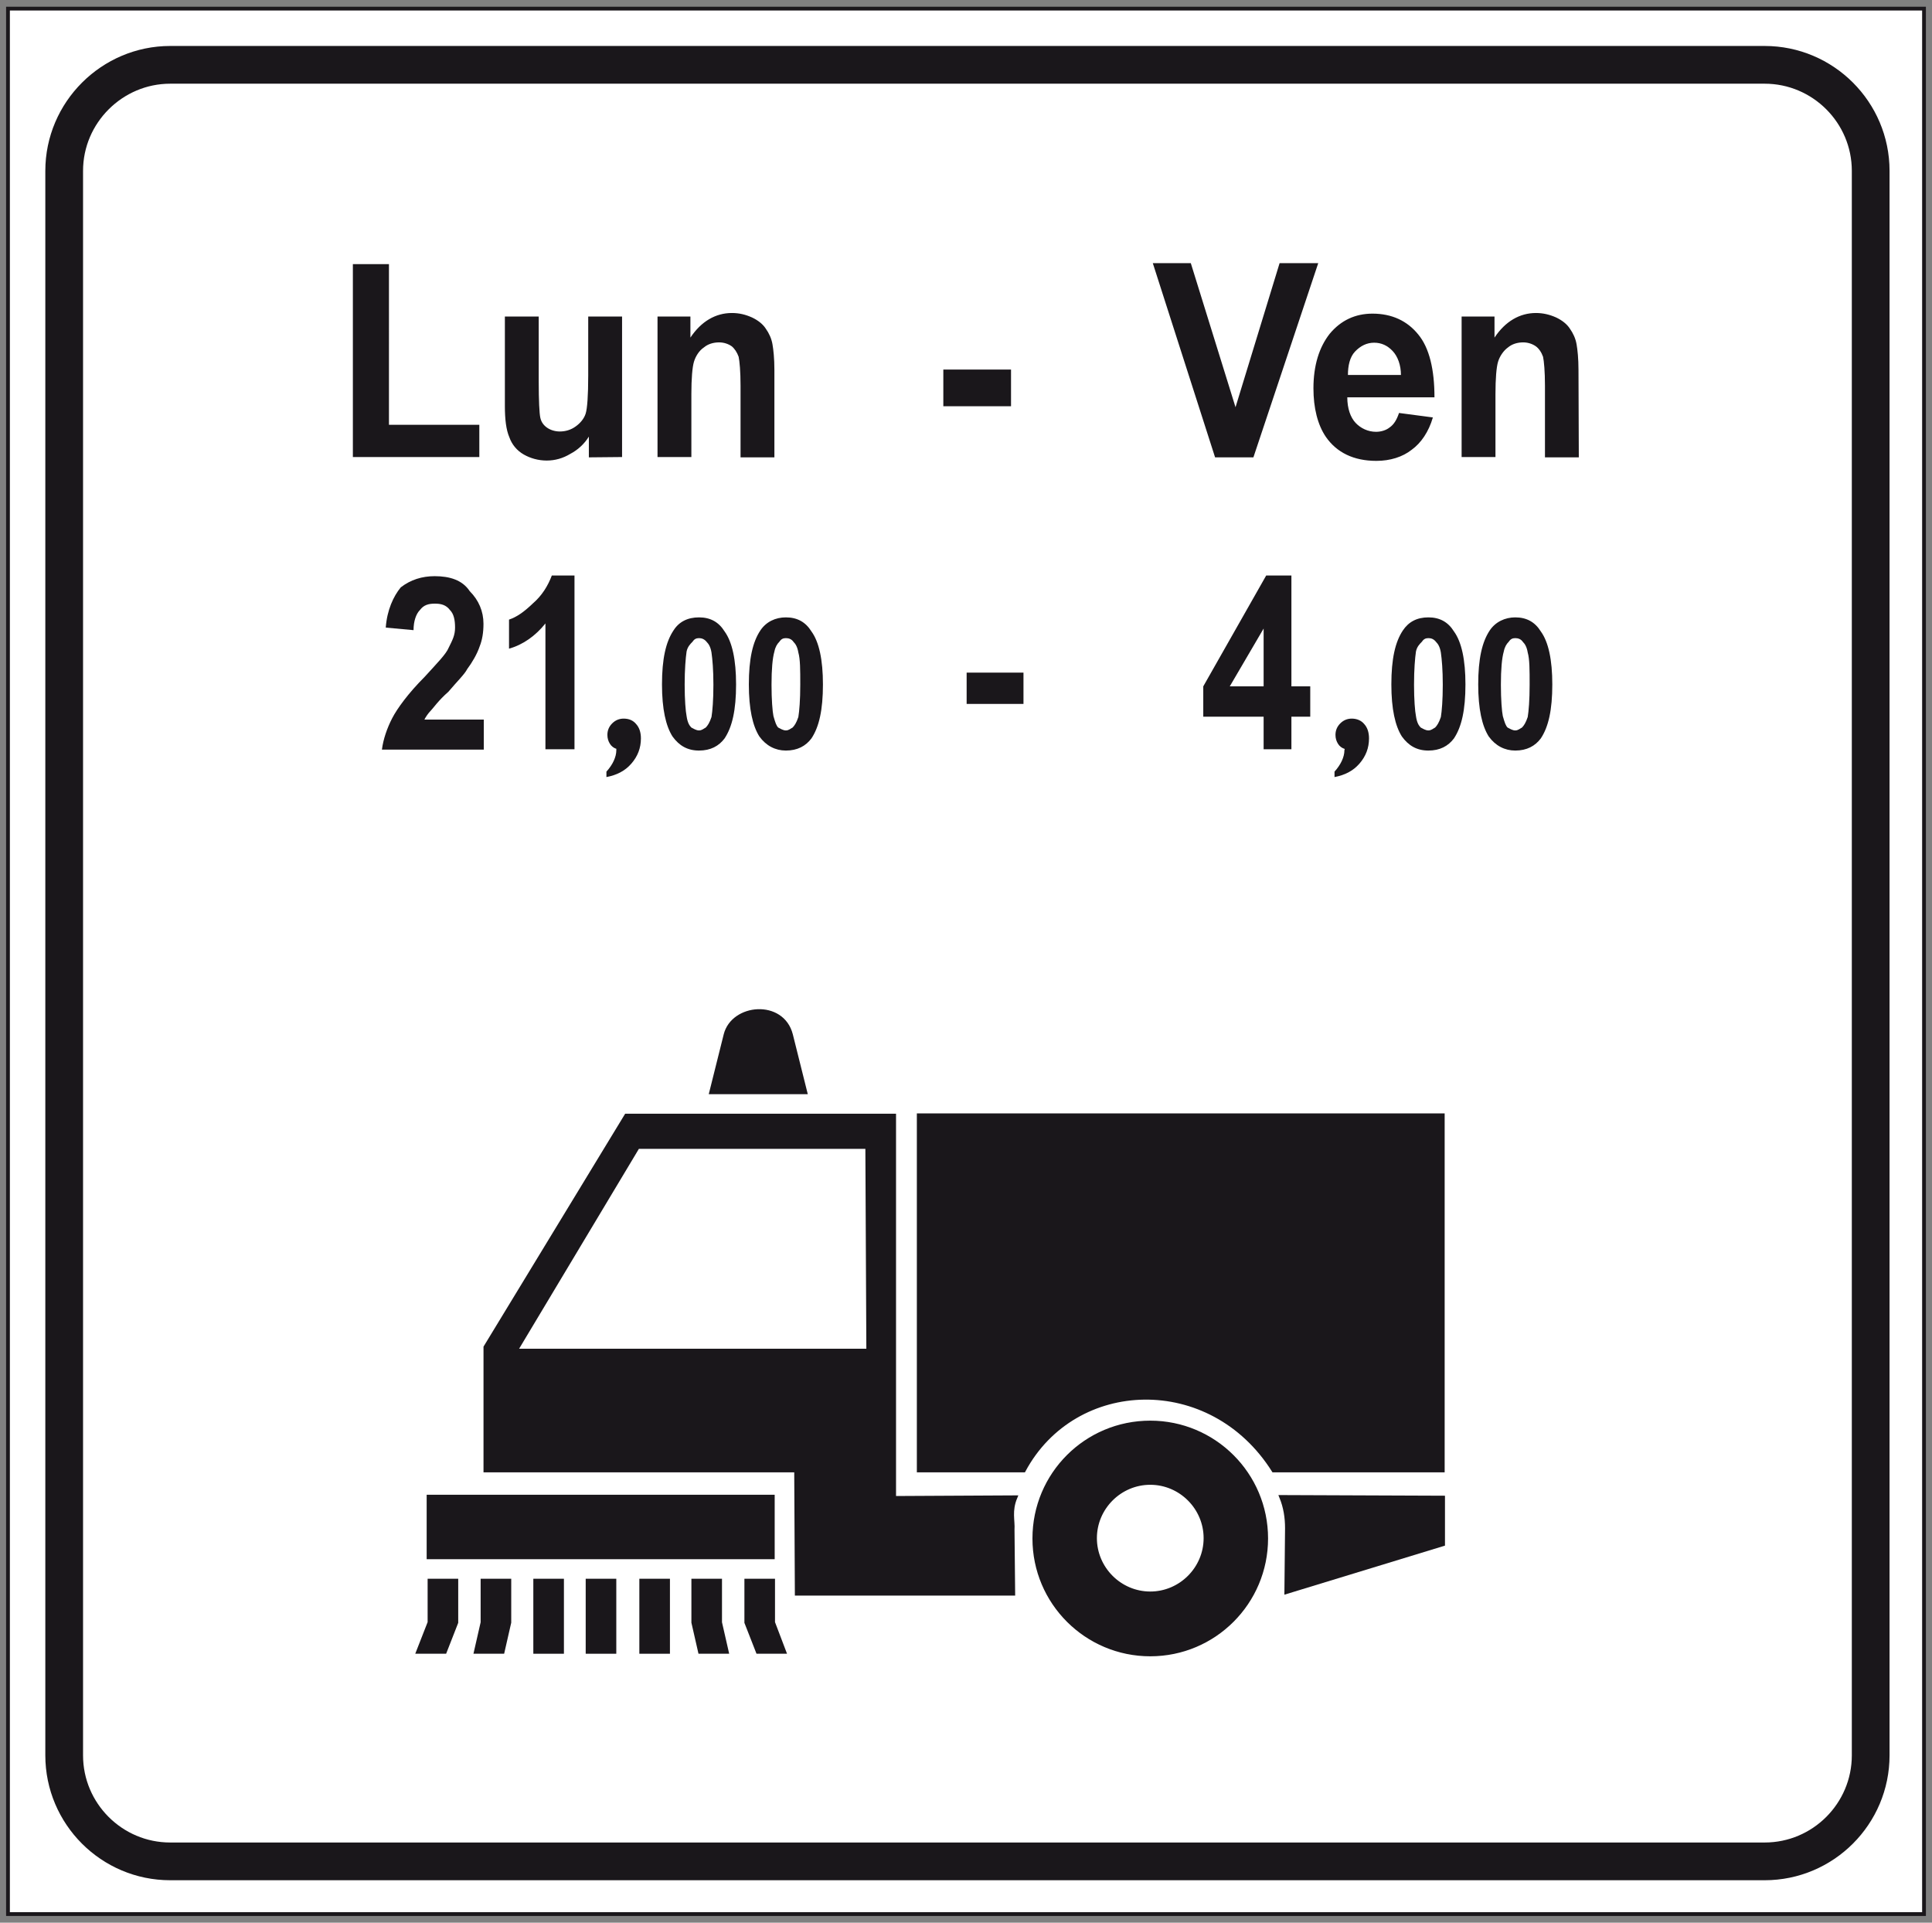 <?xml version="1.0" encoding="utf-8"?>
<!-- Generator: Adobe Illustrator 19.2.0, SVG Export Plug-In . SVG Version: 6.00 Build 0)  -->
<svg version="1.1" id="Livello_1" xmlns="http://www.w3.org/2000/svg" xmlns:xlink="http://www.w3.org/1999/xlink" x="0px" y="0px"
	 viewBox="0 0 605 602" style="enable-background:new 0 0 605 602;" xml:space="preserve">
<rect x="0" y="0" width="605" height="602" fill="#808080" stroke="none"/>
<style type="text/css">
	.st0{fill:#FFFFFF;stroke:#1A171B;stroke-width:1.181;stroke-miterlimit:2.613;}
	.st1{fill:none;stroke:#1A171B;stroke-width:11.815;stroke-miterlimit:2.613;}
	.st2{fill:#1A171B;stroke:#1A171B;stroke-width:1.181;stroke-miterlimit:2.613;}
	.st3{fill:#FFFFFF;stroke:#FFFFFF;stroke-width:1.181;stroke-miterlimit:2.613;}
	.st4{fill:#1A171B;}
</style>
<g>
	<g>
		<polygon class="st0" points="2.5,2.7 602.5,2.7 602.5,599.3 2.5,599.3 		"/>
		<path class="st1" d="M53.3,20.3h499.3c18.3,0,33.2,14.9,33.2,33.2v496.1c0,18.3-14.9,33.2-33.2,33.2H53.3
			c-18.3,0-33.2-14.9-33.2-33.2V53.5C20.1,35.2,35.1,20.3,53.3,20.3L53.3,20.3z"/>
		<path class="st2" d="M249.5,499l-0.2-38.6H152v-38.6l44.1-72.5H280V469l38-0.2c-1.8,4.3-0.7,7.3-0.9,10.2l0.2,20L249.5,499
			L249.5,499z"/>
		<path class="st2" d="M402.8,498.5l0.2-20c0-3.4-0.5-6.6-1.8-9.8l50.7,0.2v14.6L402.8,498.5L402.8,498.5z"/>
		<path class="st2" d="M287.7,460.3V349.2h164.1v111.2h-53c-19.6-31.1-62.3-29.6-78.2,0h-32.9L287.7,460.3L287.7,460.3z"/>
		<polygon class="st3" points="163.6,421.7 200.4,360.3 270.4,360.3 270.7,421.7 		"/>
		<path class="st2" d="M360.2,464.3c-9.5,0-17.3,7.8-17.3,17.3s7.8,17.3,17.3,17.3s17.3-7.8,17.3-17.3S369.7,464.3,360.2,464.3
			L360.2,464.3z M360.2,445.4c20,0,36.3,16.2,36.3,36.3c0,20-16.2,36.3-36.3,36.3c-20,0-36.3-16.2-36.3-36.3
			C323.9,461.6,340.1,445.4,360.2,445.4L360.2,445.4z"/>
		<path class="st2" d="M222.7,342l4.5-18c2.3-9.2,17.8-10.6,20.5,0l4.5,18H222.7L222.7,342z"/>
		<polygon class="st2" points="242,468.6 134.2,468.6 134.2,487.6 242,487.6 		"/>
		<polygon class="st2" points="233.7,494.9 242.1,494.9 242.1,508 245.6,517.2 237.3,517.2 233.7,508 		"/>
		<polygon class="st2" points="142.9,494.9 134.5,494.9 134.5,508 130.9,517.2 139.3,517.2 142.9,508 		"/>
		<polygon class="st2" points="217.1,494.9 225.5,494.9 225.5,508 227.6,517.2 219.2,517.2 217.1,508 		"/>
		<polygon class="st2" points="159.5,494.9 151.1,494.9 151.1,508 149,517.2 157.4,517.2 159.5,508 		"/>
		<polygon class="st2" points="200.8,494.9 209.2,494.9 209.2,508 209.2,517.2 200.8,517.2 200.8,508 		"/>
		<polygon class="st2" points="184,494.9 192.4,494.9 192.4,508 192.4,517.2 184,517.2 184,508 		"/>
		<polygon class="st2" points="167.6,494.9 176,494.9 176,508 176,517.2 167.6,517.2 167.6,508 		"/>
		<path class="st4" d="M110.5,143.2V82.7h11.3V133h28.3v10.1h-39.6V143.2z M184.4,143.2v-6.5c-1.4,2.3-3.5,4.2-5.8,5.4
			c-2.3,1.4-4.8,2.1-7.4,2.1s-5.1-0.7-7.2-1.9c-2.1-1.2-3.7-3.1-4.5-5.4c-1-2.3-1.4-5.6-1.4-9.8v-28h10.6v20.3
			c0,6.1,0.2,10,0.5,11.4s1.1,2.4,2.1,3.1s2.4,1.2,4,1.2c1.8,0,3.5-0.5,5-1.6c1.4-1,2.6-2.4,3.1-4s0.8-5.6,0.8-11.9V99.1h10.6v44
			L184.4,143.2L184.4,143.2z M242.5,143.2h-10.6v-22.4c0-4.5-0.3-7.7-0.6-9.1c-0.5-1.4-1.3-2.6-2.2-3.3c-1-0.7-2.4-1.2-3.9-1.2
			c-1.8,0-3.5,0.5-4.8,1.6c-1.5,1-2.6,2.8-3.1,4.5s-0.8,5.2-0.8,10.1v19.7h-10.6v-44h10.3v6.6c3.4-5.1,7.9-7.7,13-7.7
			c2.3,0,4.3,0.5,6.3,1.4c1.9,0.9,3.4,2.1,4.3,3.5c1,1.4,1.8,3.1,2.1,4.9c0.3,1.7,0.6,4.5,0.6,8L242.5,143.2L242.5,143.2z
			 M295.4,127.2v-11.5h21.2v11.5H295.4L295.4,127.2z M380.5,143.2L361,82.4h11.9l14,45.1l13.8-45.1h12.1l-20.3,60.8H380.5
			L380.5,143.2z M438.1,129.3l10.6,1.4c-1.3,4.5-3.7,8-6.6,10.1c-2.9,2.3-6.8,3.5-11.1,3.5c-7.1,0-12.4-2.6-15.8-7.5
			c-2.6-3.8-3.9-9.1-3.9-15.2c0-7.2,1.8-12.9,5.1-17.1c3.5-4.2,8-6.3,13.4-6.3c6.1,0,10.9,2.3,14.3,6.5c3.5,4.2,5.1,11,5.1,19.7
			h-27.3c0,3.5,1,6.3,2.6,8s3.9,2.8,6.4,2.8c1.6,0,3.2-0.5,4.3-1.4C436.5,132.9,437.4,131.4,438.1,129.3L438.1,129.3z M438.7,117.4
			c0-3.1-1-5.8-2.6-7.5s-3.5-2.6-5.8-2.6s-4.3,1-6,2.8c-1.6,1.7-2.2,4.4-2.2,7.3H438.7L438.7,117.4z M494.4,143.2h-10.6v-22.4
			c0-4.5-0.3-7.7-0.6-9.1c-0.5-1.4-1.3-2.6-2.3-3.3s-2.4-1.2-3.9-1.2c-1.8,0-3.5,0.5-4.8,1.6c-1.4,1-2.6,2.8-3.1,4.5
			s-0.8,5.2-0.8,10.1v19.7h-10.6v-44H468v6.6c3.4-5.1,7.9-7.7,13-7.7c2.2,0,4.3,0.5,6.3,1.4c1.9,0.9,3.4,2.1,4.3,3.5
			c1,1.4,1.8,3.1,2.1,4.9c0.3,1.7,0.6,4.5,0.6,8L494.4,143.2L494.4,143.2z"/>
		<path class="st4" d="M151.5,225.2v9.5h-31.9c0.4-3.2,1.6-6.7,3.2-9.8c1.6-3.1,5.1-7.9,10.2-13c3.9-4.3,6.7-7.1,7.5-9.1
			c1.2-2.4,2-3.9,2-6.3s-0.4-4.3-1.6-5.5c-1.2-1.6-2.8-2-4.7-2c-2,0-3.5,0.4-4.7,2c-1.2,1.2-2,3.5-2,6.3l-8.7-0.8
			c0.4-5.5,2.4-9.8,4.7-12.6c3.1-2.4,6.7-3.5,10.6-3.5c4.7,0,8.7,1.2,11,4.7c2.8,2.8,4.3,6.3,4.3,10.2c0,2.8-0.4,5.1-1.2,7.1
			c-0.8,2.4-2.4,5.1-3.9,7.1c-0.8,1.6-3.2,3.9-5.9,7.1c-3.2,2.8-4.7,5.1-5.5,5.9s-1.6,2-2,2.8h18.6V225.2z"/>
		<path class="st4" d="M179.9,234.6h-9.1v-39.4c-3.1,3.9-7.1,6.7-11.4,7.9V194c2.4-0.8,4.7-2.4,7.5-5.1c2.8-2.4,4.7-5.5,5.9-8.7h7.1
			V234.6L179.9,234.6z"/>
		<path class="st4" d="M218.9,193.3c3.6,0,6.2,1.5,8,4.4c2.4,3.3,3.6,8.9,3.6,16.6c0,8-1.2,13.3-3.6,16.9c-1.8,2.4-4.4,3.8-8,3.8
			s-6.2-1.5-8.3-4.4c-2.1-3.3-3.3-8.6-3.3-16.3c0-8,1.2-13.3,3.6-16.9C212.6,194.7,215.3,193.3,218.9,193.3L218.9,193.3z
			 M218.9,199.8c-0.9,0-1.5,0.3-2.1,1.2c-0.6,0.6-1.5,1.5-1.8,3c-0.3,2.1-0.6,5.6-0.6,10.4c0,4.7,0.3,8.3,0.6,9.8
			c0.3,2.1,0.9,3,1.5,3.6c0.6,0.3,1.5,0.9,2.4,0.9s1.5-0.6,2.1-0.9c0.6-0.6,1.2-1.5,1.8-3.3c0.3-1.8,0.6-5.3,0.6-10.1
			c0-4.7-0.3-8-0.6-10.1c-0.3-1.8-0.9-2.7-1.5-3.3C220.6,200.1,219.7,199.8,218.9,199.8L218.9,199.8z M246.1,193.3
			c3.6,0,6.2,1.5,8,4.4c2.4,3.3,3.6,8.9,3.6,16.6c0,8-1.2,13.3-3.6,16.9c-1.8,2.4-4.4,3.8-8,3.8c-3.3,0-6.2-1.5-8.3-4.4
			c-2.1-3.3-3.3-8.6-3.3-16.3c0-8,1.2-13.3,3.6-16.9C239.9,194.7,242.8,193.3,246.1,193.3L246.1,193.3z M246.1,199.8
			c-0.9,0-1.5,0.3-2.1,1.2c-0.6,0.6-1.2,1.5-1.5,3c-0.6,2.1-0.9,5.6-0.9,10.4c0,4.7,0.3,8.3,0.6,9.8c0.6,2.1,0.9,3,1.5,3.6
			c0.6,0.3,1.5,0.9,2.4,0.9s1.5-0.6,2.1-0.9c0.6-0.6,1.2-1.5,1.8-3.3c0.3-1.8,0.6-5.3,0.6-10.1c0-4.7,0-8-0.6-10.1
			c-0.3-1.8-0.9-2.7-1.5-3.3C247.9,200.1,247,199.8,246.1,199.8L246.1,199.8z"/>
		<path class="st4" d="M447.3,193.3c3.6,0,6.2,1.5,8,4.4c2.4,3.3,3.6,8.9,3.6,16.6c0,8-1.2,13.3-3.6,16.9c-1.8,2.4-4.4,3.8-8,3.8
			s-6.2-1.5-8.3-4.4c-2.1-3.3-3.3-8.6-3.3-16.3c0-8,1.2-13.3,3.6-16.9C441.1,194.7,443.7,193.3,447.3,193.3L447.3,193.3z
			 M447.3,199.8c-0.9,0-1.5,0.3-2.1,1.2c-0.6,0.6-1.5,1.5-1.8,3c-0.3,2.1-0.6,5.6-0.6,10.4c0,4.7,0.3,8.3,0.6,9.8
			c0.3,2.1,0.9,3,1.5,3.6c0.6,0.3,1.5,0.9,2.4,0.9s1.5-0.6,2.1-0.9c0.6-0.6,1.2-1.5,1.8-3.3c0.3-1.8,0.6-5.3,0.6-10.1
			c0-4.7-0.3-8-0.6-10.1c-0.3-1.8-0.9-2.7-1.5-3.3C449,200.1,448.2,199.8,447.3,199.8L447.3,199.8z M474.5,193.3
			c3.6,0,6.2,1.5,8,4.4c2.4,3.3,3.6,8.9,3.6,16.6c0,8-1.2,13.3-3.6,16.9c-1.8,2.4-4.4,3.8-8,3.8c-3.3,0-6.2-1.5-8.3-4.4
			c-2.1-3.3-3.3-8.6-3.3-16.3c0-8,1.2-13.3,3.6-16.9C468.3,194.7,471.3,193.3,474.5,193.3L474.5,193.3z M474.5,199.8
			c-0.9,0-1.5,0.3-2.1,1.2c-0.6,0.6-1.2,1.5-1.5,3c-0.6,2.1-0.9,5.6-0.9,10.4c0,4.7,0.3,8.3,0.6,9.8c0.6,2.1,0.9,3,1.5,3.6
			c0.6,0.3,1.5,0.9,2.4,0.9s1.5-0.6,2.1-0.9c0.6-0.6,1.2-1.5,1.8-3.3c0.3-1.8,0.6-5.3,0.6-10.1c0-4.7,0-8-0.6-10.1
			c-0.3-1.8-0.9-2.7-1.5-3.3C476.3,200.1,475.4,199.8,474.5,199.8L474.5,199.8z"/>
		<polygon class="st4" points="302.7,220.4 302.7,210.6 320.5,210.6 320.5,220.4 		"/>
		<path class="st4" d="M395.7,234.6v-10.2h-18.9v-9.5l19.7-34.7h7.9v34.7h5.9v9.5h-5.9v10.2H395.7L395.7,234.6z M395.7,214.9v-18.1
			l-10.6,18.1H395.7L395.7,214.9z"/>
		<path class="st4" d="M421.1,234.5c-0.9-0.3-1.6-0.8-2.1-1.6c-0.5-0.8-0.8-1.7-0.8-2.8c0-1.4,0.5-2.6,1.5-3.6s2.2-1.5,3.6-1.5
			c1.6,0,3,0.6,3.9,1.7c1,1.1,1.5,2.6,1.5,4.5c0,3-1,5.6-3,7.9s-4.6,3.6-7.8,4.2v-1.7c1-1.1,1.8-2.3,2.3-3.4s0.8-2.2,0.8-3.3
			L421.1,234.5L421.1,234.5z"/>
		<path class="st4" d="M193.1,234.5c-0.9-0.3-1.6-0.8-2.1-1.6c-0.5-0.8-0.8-1.7-0.8-2.8c0-1.4,0.5-2.6,1.5-3.6s2.2-1.5,3.6-1.5
			c1.7,0,3,0.6,3.9,1.7c1,1.1,1.5,2.6,1.5,4.5c0,3-1,5.6-3,7.9s-4.6,3.6-7.8,4.2v-1.7c1-1.1,1.8-2.3,2.3-3.4s0.8-2.2,0.8-3.3v-0.4
			L193.1,234.5L193.1,234.5z"/>
	</g>
</g>
</svg>
